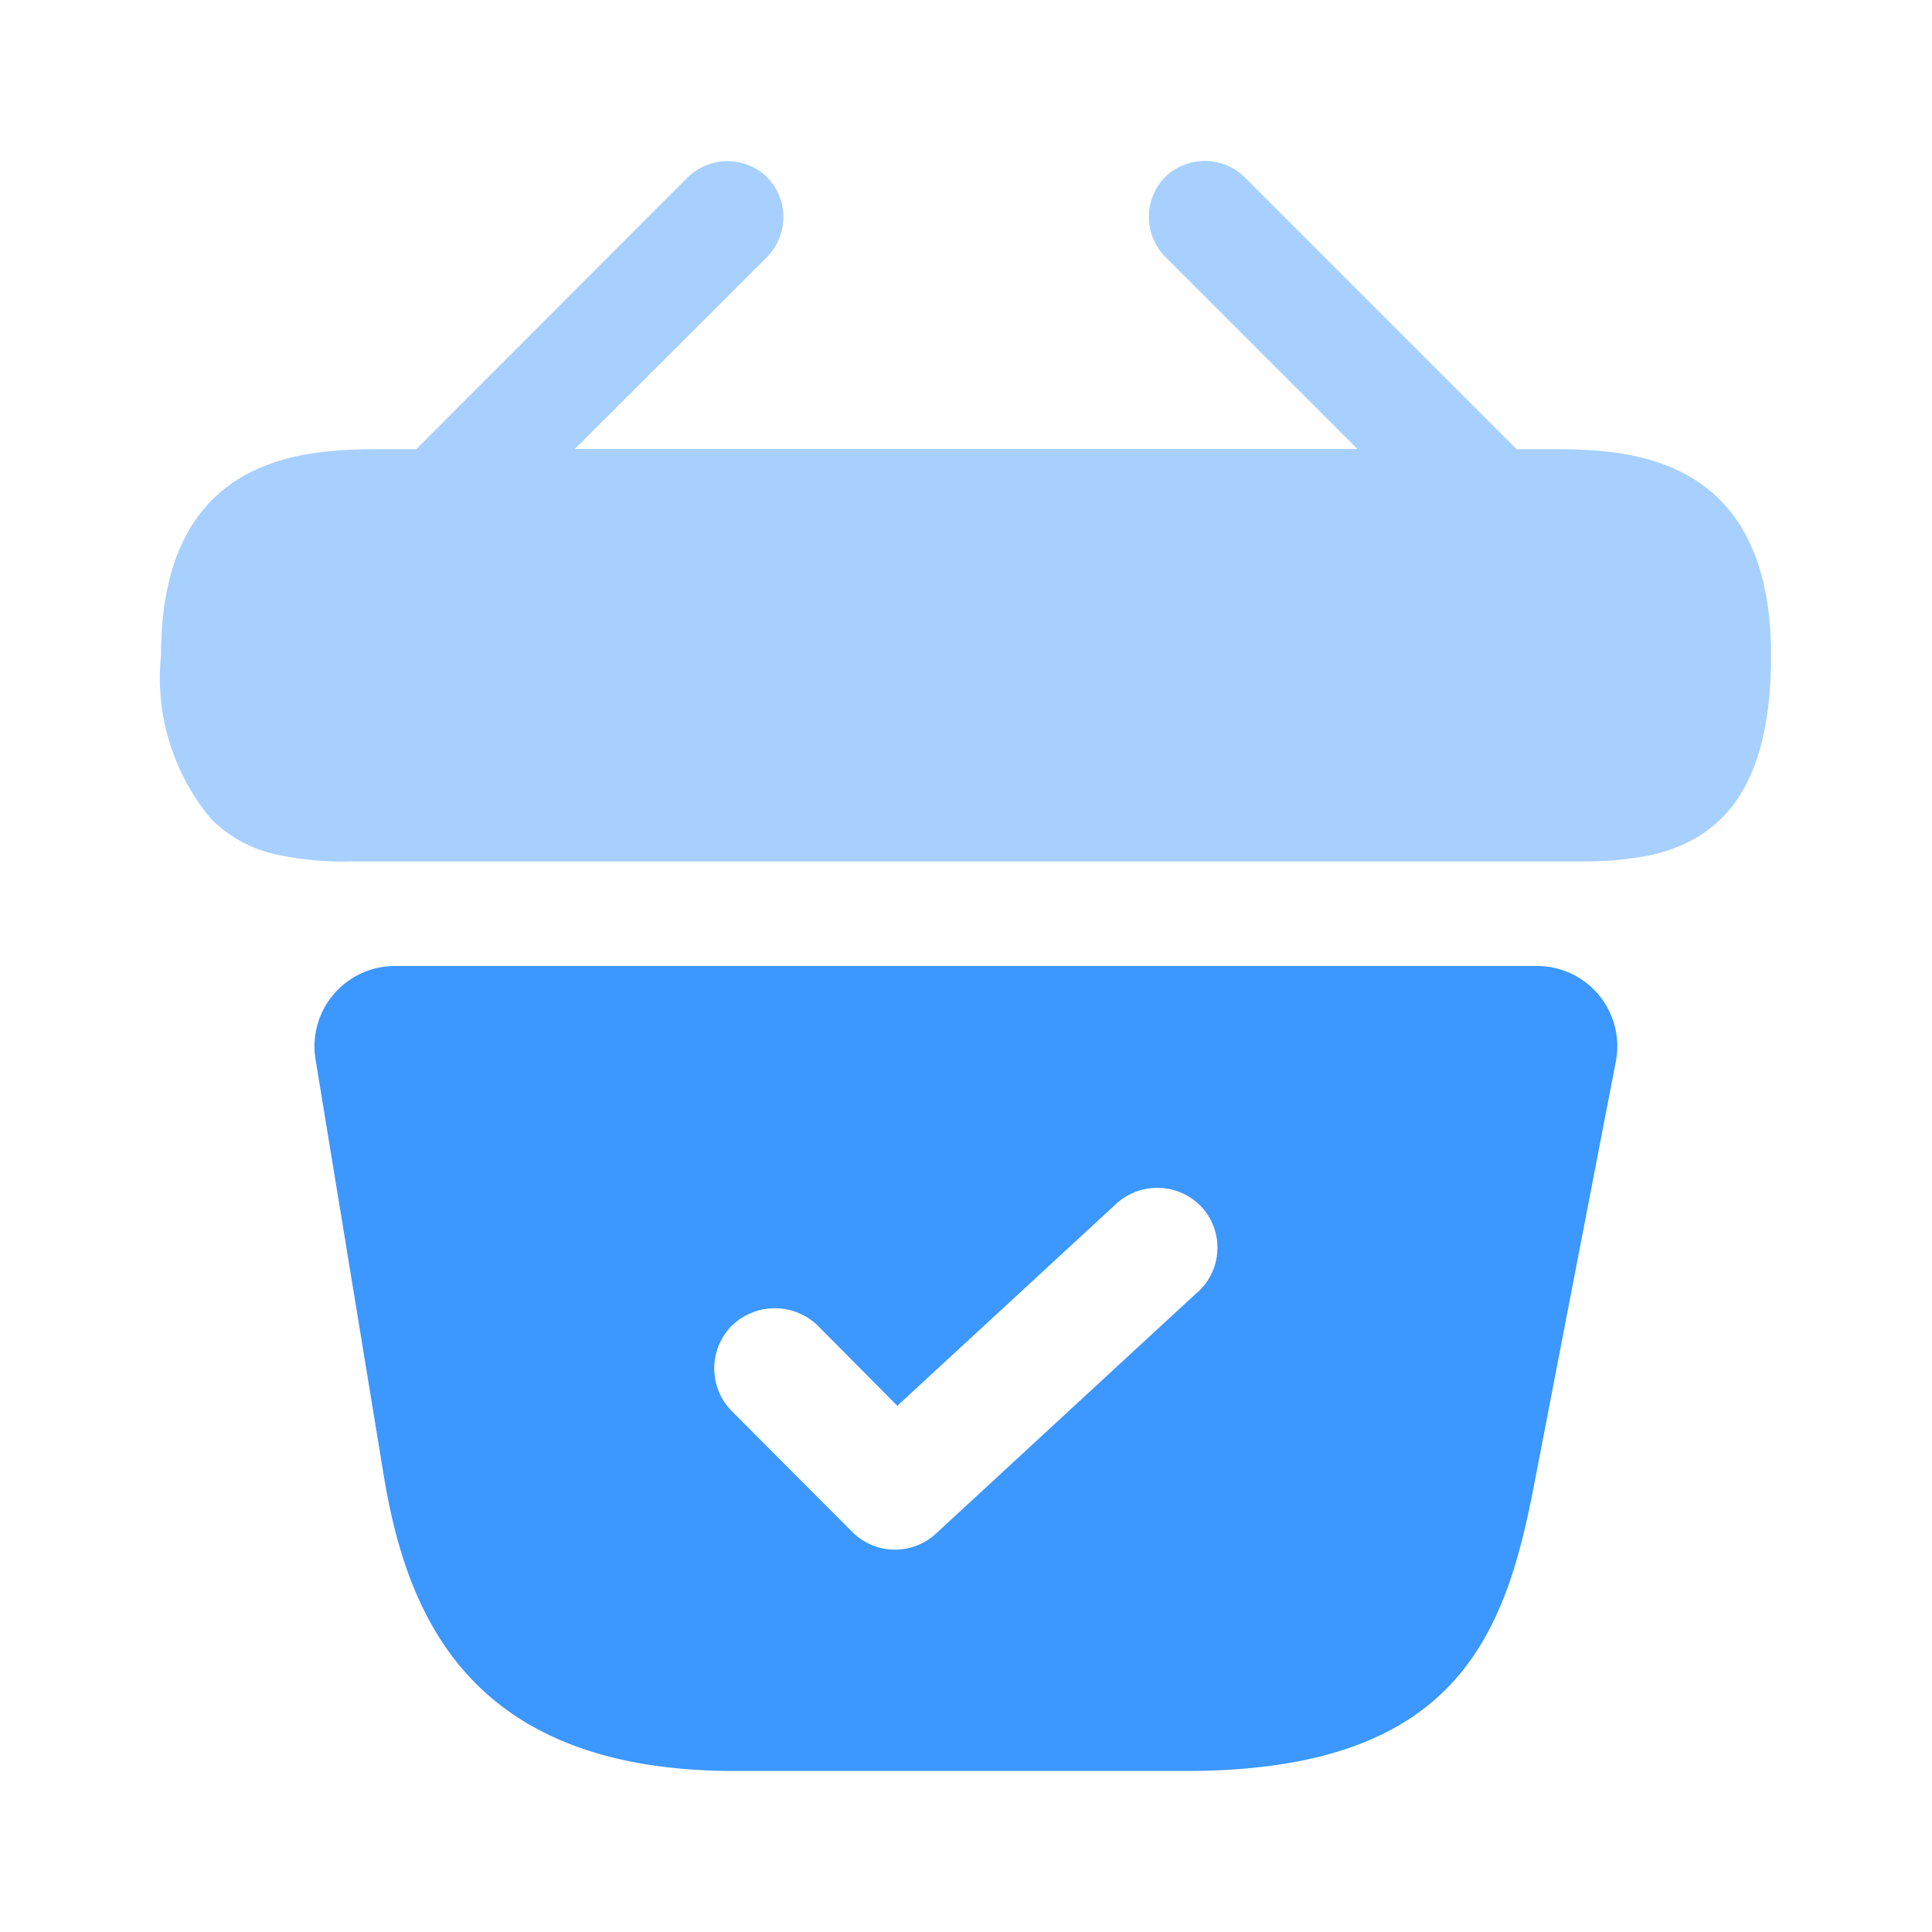 <svg id="vuesax_bold_bag-tick" data-name="vuesax/bold/bag-tick" xmlns="http://www.w3.org/2000/svg" width="36.462" height="36.462" viewBox="0 0 36.462 36.462">
  <g id="bag-tick" transform="translate(0 0)">
    <path id="Vector" d="M26.192,5.443h-.608L20.449.308a1.073,1.073,0,0,0-1.5,0,1.073,1.073,0,0,0,0,1.5l3.631,3.631H7.809L11.44,1.812a1.073,1.073,0,0,0,0-1.5,1.073,1.073,0,0,0-1.5,0L4.816,5.443H4.208C2.841,5.443,0,5.443,0,9.332a4.141,4.141,0,0,0,.942,3.084,2.453,2.453,0,0,0,1.276.684,5.875,5.875,0,0,0,1.367.122H26.8a6.345,6.345,0,0,0,1.337-.122c1.276-.3,2.249-1.215,2.249-3.768C30.385,5.443,27.544,5.443,26.192,5.443Z" transform="translate(3.039 3.035)" fill="#3c97ff" opacity="0.45"/>
    <path id="Vector-2" data-name="Vector" d="M23.068,0H1.525A1.517,1.517,0,0,0,.02,1.762L1.3,9.571c.425,2.613,1.565,5.621,6.624,5.621h8.523c5.12,0,6.031-2.568,6.578-5.439l1.534-7.946A1.514,1.514,0,0,0,23.068,0Zm-6.4,6.153-4.938,4.558a1.138,1.138,0,0,1-1.58-.03L7.875,8.4a1.146,1.146,0,0,1,0-1.61,1.165,1.165,0,0,1,1.626,0L11,8.3l4.132-3.813a1.147,1.147,0,0,1,1.61.061A1.134,1.134,0,0,1,16.672,6.153Z" transform="translate(5.935 18.231)" fill="#3c97ff"/>
    <path id="Vector-3" data-name="Vector" d="M0,0H36.462V36.462H0Z" transform="translate(36.462 36.462) rotate(180)" fill="none" opacity="0"/>
  </g>
</svg>
